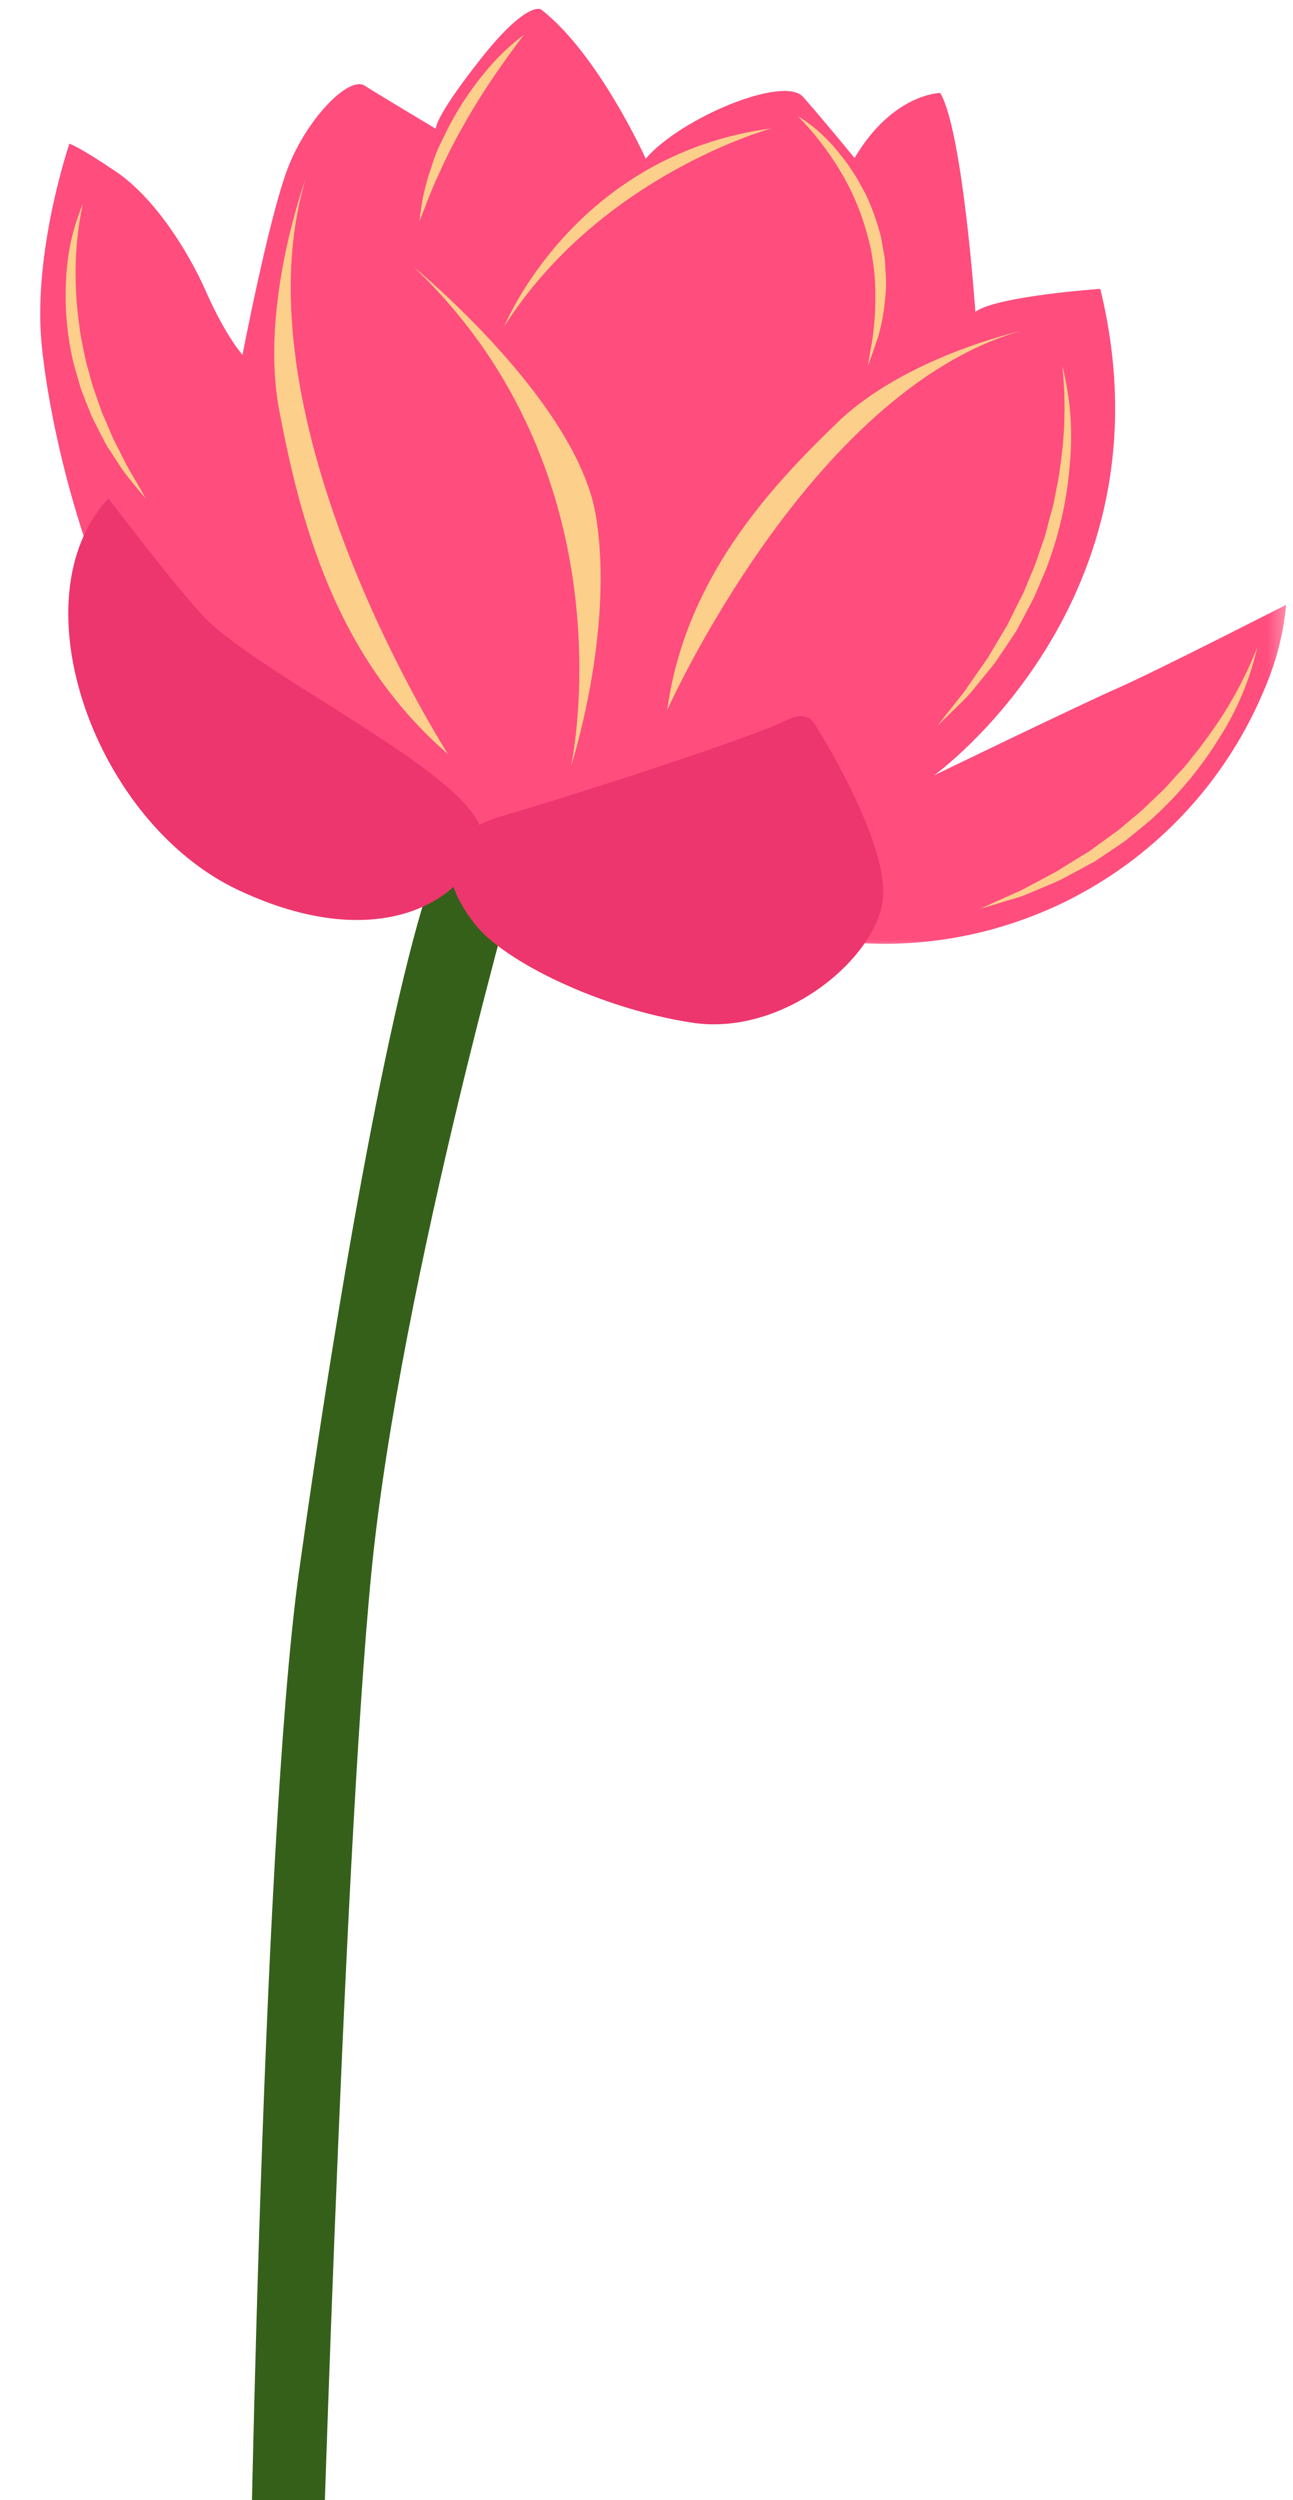 <svg width="75" height="145" viewBox="0 0 75 145" fill="none" xmlns="http://www.w3.org/2000/svg">
<g id="Group 1000003671">
<g id="Clip path group">
<mask id="mask0_526_2820" style="mask-type:luminance" maskUnits="userSpaceOnUse" x="13" y="46" width="19" height="110">
<g id="69b8c18b5a">
<path id="Vector" d="M31.022 46.249H13.099V155.801H31.022V46.249Z" fill="white"/>
</g>
</mask>
<g mask="url(#mask0_526_2820)">
<g id="Group">
<path id="Vector_2" d="M30.434 49.189C30.434 49.189 23.223 74.113 21.543 91.189C19.862 108.257 18.504 155.766 18.504 155.766L14.422 155.15C14.422 155.15 15.102 107.277 17.342 91.161C19.582 75.044 22.852 56.288 25.47 49.721C28.088 43.161 30.434 49.189 30.434 49.189Z" fill="#35601A"/>
</g>
</g>
</g>
<g id="Clip path group_2">
<mask id="mask1_526_2820" style="mask-type:luminance" maskUnits="userSpaceOnUse" x="0" y="0" width="75" height="56">
<g id="f8bfa86324">
<path id="Vector_3" d="M74.681 0H0.813V55.21H74.681V0Z" fill="white"/>
</g>
</mask>
<g mask="url(#mask1_526_2820)">
<g id="Group_2">
<path id="Vector_4" d="M35.293 51.388C40.291 53.474 45.493 54.587 50.905 54.734C52.095 54.755 53.285 54.685 54.468 54.524C55.645 54.363 56.814 54.118 57.955 53.782C59.103 53.446 60.216 53.026 61.301 52.529C62.38 52.025 63.423 51.444 64.417 50.786C65.418 50.127 66.356 49.399 67.245 48.594C68.135 47.796 68.954 46.935 69.717 46.011C70.473 45.087 71.159 44.114 71.775 43.084C72.391 42.055 72.923 40.991 73.378 39.885C74.036 38.345 74.442 36.742 74.603 35.075C74.603 35.075 67.091 38.912 64.851 39.899C62.611 40.886 54.181 44.968 54.181 44.968C54.181 44.968 68.247 34.886 63.822 16.753C63.822 16.753 57.815 17.167 56.576 18.084C56.576 18.084 55.848 7.582 54.538 5.391C54.538 5.391 51.787 5.412 49.568 9.164C49.568 9.164 47.712 6.896 46.585 5.622C45.451 4.341 39.444 6.861 37.456 9.206C37.456 9.206 34.74 3.158 31.386 0.546C31.386 0.546 30.588 -0.014 27.865 3.438C25.141 6.896 25.281 7.47 25.281 7.47C25.281 7.47 22.047 5.538 21.144 4.964C20.241 4.39 17.776 6.882 16.67 9.815C15.571 12.742 14.066 20.576 14.066 20.576C14.066 20.576 13.12 19.554 11.965 16.943C10.817 14.338 8.843 11.384 6.742 9.963C4.649 8.541 4.026 8.331 4.026 8.331C4.026 8.331 2.052 14.114 2.367 19.358C2.682 24.602 7.408 51.843 26.989 51.451L35.293 51.388Z" fill="#FF4D7E"/>
</g>
</g>
</g>
<path id="Vector_5" d="M6.288 28.907C6.288 28.907 10.145 33.976 11.762 35.706C15.13 39.297 28.565 45.451 27.928 48.727C27.298 52.011 22.18 55.56 13.821 51.619C5.461 47.684 0.904 34.704 6.288 28.907Z" fill="#ED356E"/>
<path id="Vector_6" d="M47.243 41.971C47.243 41.971 51.451 48.552 51.22 52.004C50.989 55.448 45.521 60.125 40.158 59.313C34.789 58.494 29.279 55.77 27.578 53.635C25.876 51.493 24.854 48.58 29.097 47.334C33.346 46.095 43.435 42.853 45.703 41.733C46.837 41.166 47.243 41.971 47.243 41.971Z" fill="#ED356E"/>
<path id="Vector_7" d="M59.152 19.211C59.152 19.211 52.501 20.709 48.581 24.497C44.653 28.284 39.738 33.563 38.702 41.18C38.702 41.18 46.935 22.739 59.152 19.211Z" fill="#FCCF8B"/>
<path id="Vector_8" d="M17.741 10.341C17.741 10.341 15.025 17.671 16.201 23.832C17.384 29.986 19.345 38.009 25.988 43.736C25.982 43.736 13.506 24.315 17.741 10.341Z" fill="#FCCF8B"/>
<path id="Vector_9" d="M23.986 15.472C23.986 15.472 33.465 23.223 34.565 29.916C35.664 36.608 33.122 44.436 33.122 44.436C33.122 44.436 36.777 27.64 23.986 15.472Z" fill="#FCCF8B"/>
<path id="Vector_10" d="M44.737 7.449C44.737 7.449 34.852 10.131 29.251 18.924C29.251 18.924 33.284 8.968 44.737 7.449Z" fill="#FCCF8B"/>
<path id="Vector_11" d="M46.271 6.728C47.202 7.673 48.007 8.717 48.7 9.851C49.379 10.971 49.897 12.161 50.254 13.421C50.618 14.681 50.793 15.963 50.772 17.272C50.779 17.93 50.737 18.588 50.66 19.239C50.625 19.568 50.576 19.897 50.506 20.226C50.45 20.548 50.394 20.884 50.345 21.213C50.464 20.905 50.576 20.59 50.681 20.275L50.849 19.792L50.933 19.554L51.003 19.295C51.178 18.63 51.29 17.965 51.346 17.279C51.381 16.943 51.402 16.6 51.395 16.257L51.339 15.235C51.332 15.059 51.311 14.891 51.276 14.723L51.185 14.212L51.094 13.708C51.052 13.54 50.996 13.365 50.954 13.211C50.758 12.553 50.52 11.909 50.226 11.286L49.736 10.383C49.561 10.096 49.365 9.816 49.176 9.529C48.98 9.249 48.756 8.99 48.546 8.724C48.336 8.457 48.098 8.219 47.867 7.981C47.384 7.505 46.852 7.085 46.271 6.728Z" fill="#FCCF8B"/>
<path id="Vector_12" d="M30.399 2.009C29.552 2.646 28.796 3.375 28.124 4.201C27.445 5.02 26.843 5.888 26.325 6.812C26.058 7.274 25.828 7.757 25.596 8.233C25.358 8.709 25.162 9.206 25.015 9.718C24.658 10.719 24.434 11.755 24.336 12.819C24.728 11.832 25.078 10.859 25.533 9.928C25.953 8.982 26.423 8.065 26.941 7.176C27.445 6.273 27.998 5.398 28.572 4.544C29.153 3.683 29.762 2.842 30.399 2.009Z" fill="#FCCF8B"/>
<path id="Vector_13" d="M72.93 37.533C72.23 39.311 71.327 40.977 70.207 42.524C69.927 42.909 69.668 43.294 69.36 43.658C69.059 44.023 68.793 44.408 68.457 44.744C68.127 45.08 67.833 45.451 67.504 45.787L66.482 46.76C66.146 47.103 65.775 47.376 65.418 47.684L64.879 48.139C64.69 48.279 64.494 48.412 64.305 48.552L63.164 49.385C62.758 49.623 62.359 49.875 61.96 50.12L61.358 50.498C61.154 50.617 60.937 50.715 60.727 50.842L59.474 51.507C59.264 51.619 59.047 51.724 58.83 51.815L58.179 52.102C57.745 52.298 57.311 52.494 56.877 52.697C57.332 52.571 57.794 52.431 58.235 52.291L58.963 52.074C59.194 52.004 59.418 51.927 59.642 51.829L60.965 51.269C61.189 51.171 61.413 51.08 61.63 50.968L62.261 50.632C62.688 50.401 63.108 50.169 63.528 49.945L64.732 49.133C64.935 49 65.131 48.867 65.327 48.72L65.887 48.265C66.251 47.95 66.65 47.663 66.993 47.327C68.428 46.004 69.661 44.513 70.69 42.853C71.747 41.215 72.496 39.437 72.93 37.533Z" fill="#FCCF8B"/>
<path id="Vector_14" d="M4.803 11.832C4.208 13.26 3.886 14.744 3.83 16.292C3.753 17.839 3.879 19.365 4.222 20.877C4.299 21.248 4.432 21.619 4.53 21.991L4.691 22.544C4.754 22.726 4.824 22.88 4.894 23.083L5.321 24.147C5.489 24.49 5.664 24.833 5.839 25.176L6.105 25.687C6.196 25.855 6.301 26.03 6.406 26.17L7.037 27.15C7.478 27.766 7.975 28.347 8.458 28.922C8.101 28.242 7.688 27.619 7.338 26.961L6.827 25.953C6.743 25.785 6.652 25.617 6.574 25.456L6.357 24.945C6.21 24.602 6.063 24.259 5.909 23.916L5.545 22.866C5.489 22.691 5.419 22.523 5.363 22.34L5.216 21.801C5.125 21.444 4.999 21.087 4.936 20.723L4.712 19.638C4.642 19.274 4.607 18.903 4.551 18.539C4.46 17.797 4.404 17.055 4.39 16.313C4.348 14.8 4.488 13.309 4.803 11.832Z" fill="#FCCF8B"/>
<path id="Vector_15" d="M61.617 21.213C61.82 23.117 61.785 25.008 61.519 26.898C61.449 27.367 61.393 27.843 61.288 28.298C61.19 28.76 61.127 29.229 60.987 29.684C60.846 30.14 60.755 30.602 60.623 31.05L60.167 32.387C60.02 32.835 59.824 33.262 59.642 33.703L59.376 34.354C59.278 34.564 59.159 34.774 59.054 34.984L58.431 36.251C58.186 36.657 57.941 37.063 57.703 37.47L57.346 38.072C57.22 38.275 57.073 38.464 56.94 38.66L56.128 39.829C56.002 40.032 55.855 40.221 55.708 40.403L55.26 40.963C54.966 41.334 54.665 41.712 54.378 42.097C54.721 41.754 55.057 41.432 55.4 41.096L55.904 40.599C56.079 40.431 56.24 40.249 56.394 40.067L57.304 38.947C57.458 38.758 57.612 38.576 57.759 38.38L58.158 37.778C58.431 37.379 58.697 36.98 58.963 36.573L59.642 35.292C59.754 35.082 59.873 34.865 59.978 34.648L60.273 33.969C60.447 33.521 60.672 33.08 60.819 32.618C61.491 30.784 61.897 28.893 62.051 26.947C62.24 25.015 62.1 23.103 61.617 21.213Z" fill="#FCCF8B"/>
</g>
</svg>
